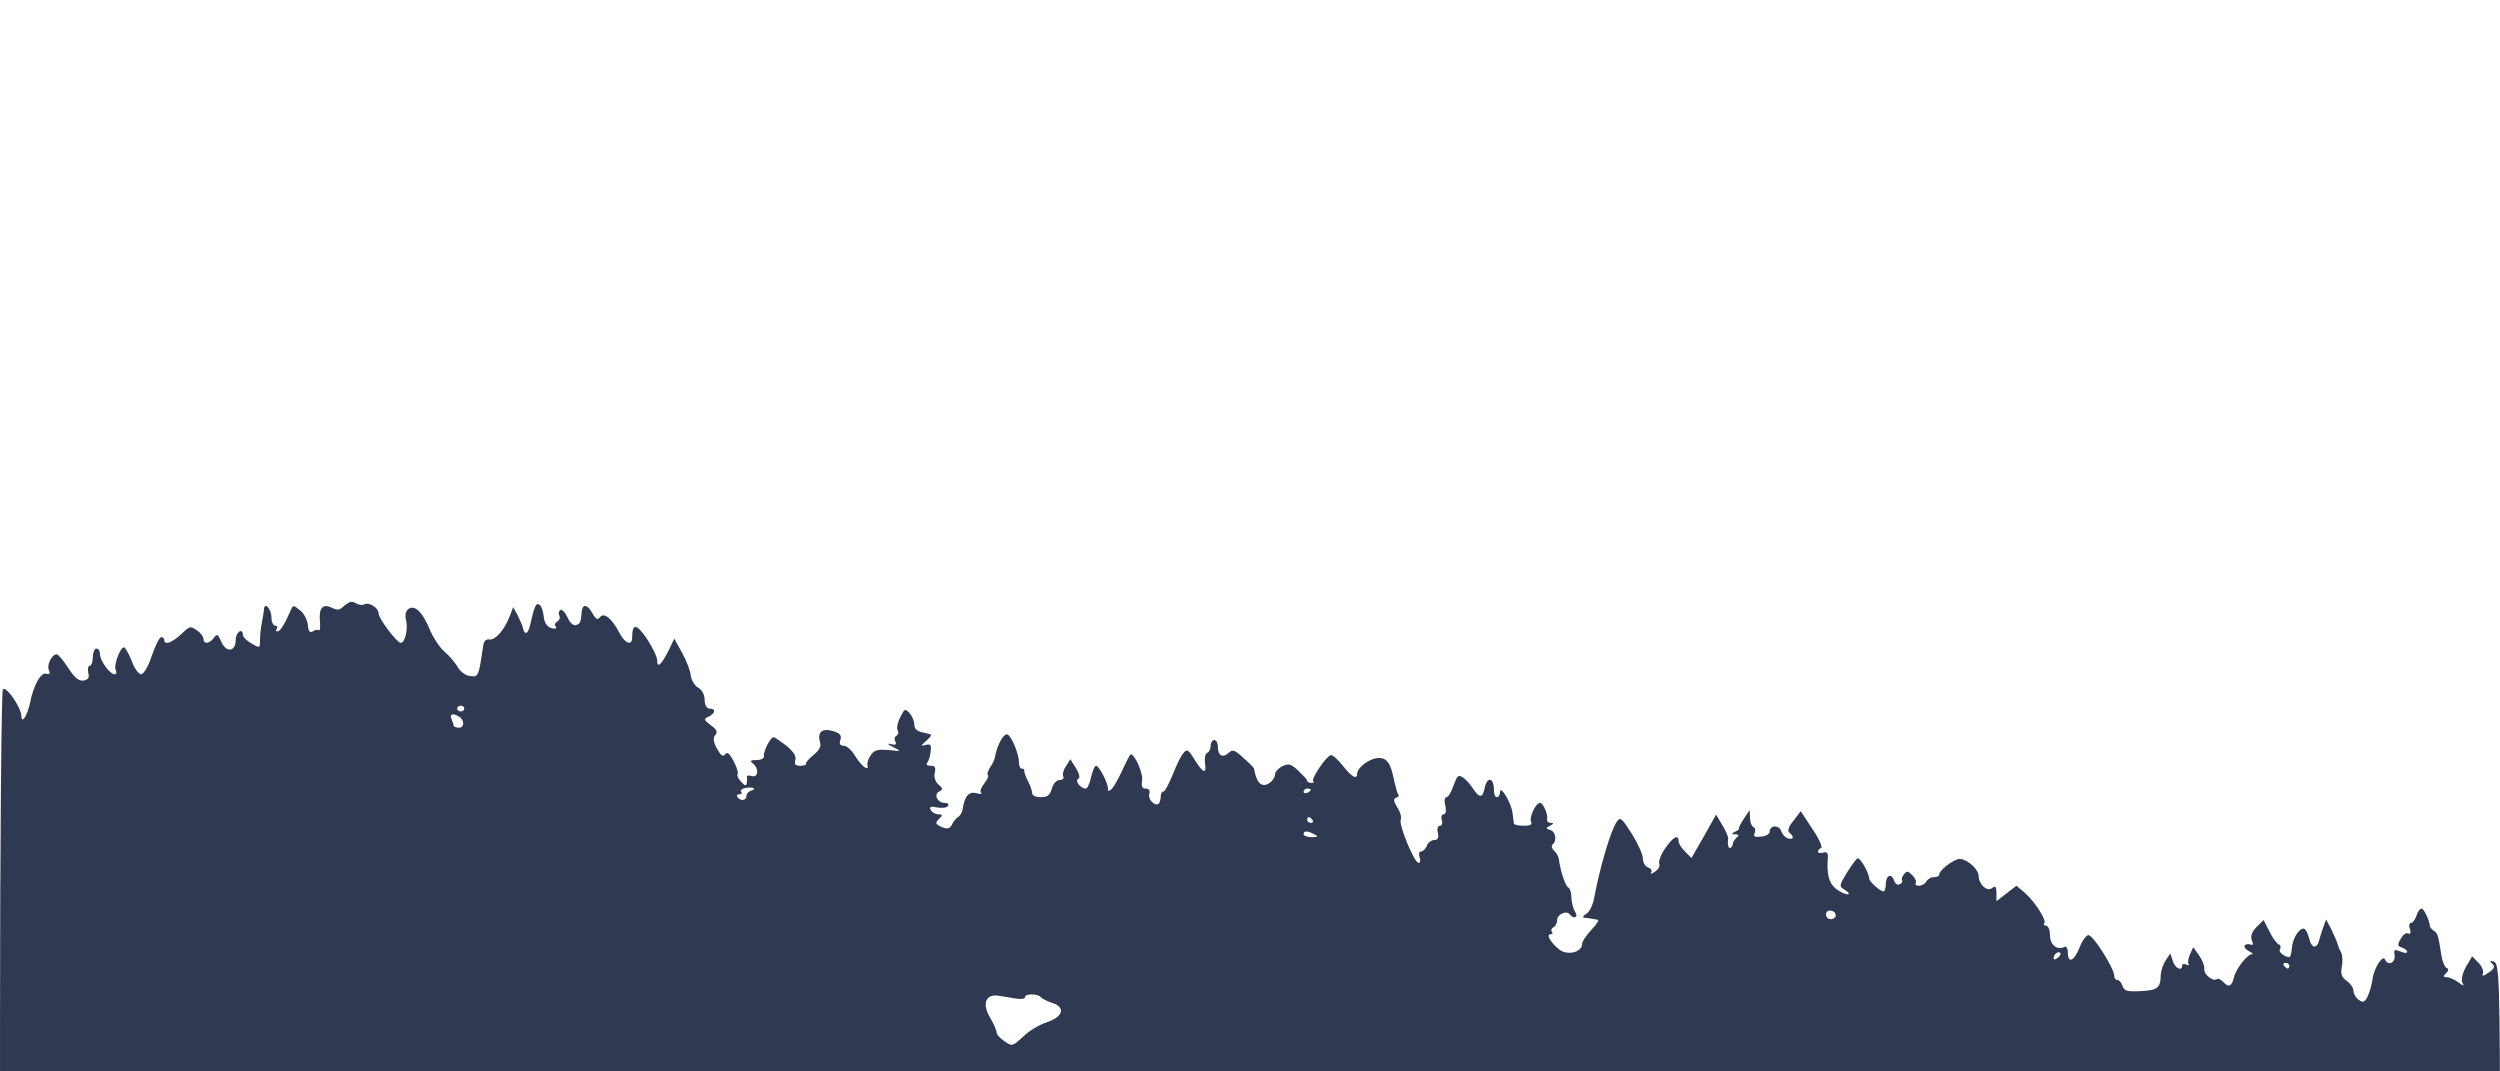  <svg version="1.0" xmlns="http://www.w3.org/2000/svg"
 width="700pt" height="300pt" viewBox="0 0 700 300"
 preserveAspectRatio="xMidYMid meet">
<g transform="translate(0,380) scale(0.1,-0.08)" fill="#303952" stroke="none">
<path d="M965 2631 c-14 -17 -20 -18 -36 -8 -26 16 -37 -2 -33 -50 1 -19 0
-32 -3 -29 -4 3 -11 2 -17 -4 -8 -6 -13 0 -14 23 -2 18 -11 41 -22 51 -19 19
-19 19 -26 0 -16 -46 -29 -74 -37 -74 -5 0 -5 5 -2 10 3 6 1 10 -4 10 -6 0
-11 13 -11 29 0 29 -19 56 -21 29 0 -7 -3 -29 -6 -48 -3 -19 -5 -47 -5 -62 0
-27 -1 -27 -24 -10 -13 9 -24 23 -24 30 0 26 -20 10 -20 -17 0 -42 -26 -47
-40 -8 -10 28 -12 30 -21 15 -12 -21 -29 -24 -29 -5 0 8 -8 22 -19 31 -18 16
-20 15 -44 -14 -26 -30 -47 -39 -47 -20 0 6 -4 10 -9 10 -4 0 -16 -29 -26 -65
-9 -36 -23 -65 -30 -65 -6 0 -18 19 -25 43 -7 23 -17 46 -21 50 -9 12 -32 -60
-25 -78 3 -8 2 -15 -3 -15 -13 0 -41 47 -41 70 0 11 -4 20 -10 20 -5 0 -10
-13 -10 -30 0 -16 -4 -30 -9 -30 -4 0 -6 -11 -4 -24 4 -18 0 -25 -13 -28 -14
-2 -25 10 -43 44 -14 27 -28 48 -32 48 -14 0 -29 -38 -22 -56 4 -12 2 -15 -8
-12 -15 5 -35 -40 -45 -102 -7 -43 -23 -75 -24 -48 0 31 -43 109 -52 95 -4 -6
-8 -535 -8 -1174 l0 -1163 3500 0 3500 0 0 689 c0 625 -2 690 -17 695 -12 5
-13 3 -5 -7 9 -10 6 -18 -10 -31 -15 -13 -19 -14 -16 -4 3 8 -2 25 -12 38
l-18 23 -17 -36 c-9 -20 -14 -44 -11 -54 6 -16 6 -16 -12 0 -10 9 -24 17 -32
17 -9 0 -10 3 -1 14 7 8 8 15 2 18 -5 1 -12 21 -15 43 -9 73 -11 80 -21 87 -5
4 -10 11 -11 15 -2 24 -17 63 -24 63 -4 0 -11 -11 -14 -25 -4 -14 -10 -25 -15
-25 -5 0 -7 -10 -3 -22 3 -13 1 -19 -5 -15 -6 4 -15 -5 -21 -19 -10 -20 -9
-26 3 -30 8 -4 15 -10 15 -15 0 -6 -8 -5 -19 1 -17 8 -19 7 -16 -15 2 -26 -20
-36 -27 -13 -6 18 -31 -30 -35 -69 -2 -18 -8 -45 -13 -59 -9 -22 -13 -24 -25
-14 -8 7 -15 21 -15 31 0 11 -9 27 -19 36 -14 12 -18 24 -14 49 3 18 2 41 -2
51 -5 10 -9 25 -11 33 -2 9 -10 31 -17 49 l-14 33 -8 -28 c-5 -16 -9 -35 -11
-43 -6 -33 -22 -31 -28 3 -4 20 -11 36 -16 36 -14 0 -31 -36 -33 -70 -1 -17
-4 -30 -7 -30 -14 1 -32 19 -26 28 3 6 2 14 -4 17 -6 4 -18 24 -26 46 l-16 39
-20 -25 c-13 -16 -17 -32 -13 -46 5 -14 3 -19 -3 -15 -6 3 -13 2 -17 -3 -3 -5
3 -14 12 -20 10 -6 13 -11 8 -11 -13 0 -45 -52 -50 -81 -6 -31 -15 -36 -29
-17 -7 10 -16 15 -19 11 -10 -10 -38 18 -35 36 1 9 -5 30 -14 46 l-17 30 -9
-25 c-5 -14 -7 -29 -4 -34 3 -5 0 -6 -6 -2 -7 4 -12 2 -12 -3 0 -22 -20 -10
-26 15 l-7 27 -13 -24 c-7 -13 -14 -37 -14 -54 -1 -43 -9 -51 -58 -54 -37 -2
-44 1 -49 18 -3 12 -9 21 -14 21 -5 0 -9 6 -9 14 0 27 -61 147 -73 143 -7 -2
-18 -22 -25 -45 -15 -47 -32 -55 -32 -16 0 14 -4 23 -9 20 -21 -13 -41 7 -41
40 0 19 -5 34 -11 34 -5 0 -8 4 -5 9 7 11 -28 78 -56 108 l-22 23 -28 -27 -28
-27 0 29 c0 22 -3 26 -12 17 -14 -14 -37 12 -38 42 0 27 -39 66 -58 59 -20 -8
-52 -40 -52 -53 0 -6 -7 -10 -15 -10 -9 0 -18 -7 -21 -15 -4 -8 -13 -15 -21
-15 -8 0 -12 4 -9 9 3 4 -1 17 -9 27 -12 16 -16 17 -24 4 -5 -8 -8 -17 -5 -21
2 -4 -1 -11 -7 -14 -6 -4 -13 2 -16 14 -7 27 -23 17 -23 -15 0 -13 -3 -24 -6
-24 -9 0 -39 33 -40 44 -1 22 -26 76 -33 72 -4 -3 -17 -25 -30 -51 -22 -45
-22 -47 -5 -60 11 -9 14 -14 7 -15 -7 0 -22 9 -33 20 -19 19 -26 52 -22 108 1
17 -3 22 -13 18 -8 -3 -15 -1 -15 3 0 5 4 11 9 13 5 2 -5 31 -24 66 l-33 63
-20 -33 c-14 -21 -18 -36 -12 -42 15 -15 12 -26 -4 -20 -8 3 -16 15 -19 26 -6
22 -32 20 -32 -3 0 -8 -11 -16 -24 -17 -18 -3 -22 0 -18 12 3 8 2 18 -3 21 -6
4 -10 18 -10 33 l-1 27 -16 -30 c-9 -16 -15 -32 -14 -34 2 -2 -3 -8 -11 -12
-11 -7 -11 -9 1 -9 10 0 11 -4 3 -12 -6 -7 -10 -17 -10 -21 0 -5 -3 -11 -6
-14 -6 -6 -10 11 -7 33 0 6 -7 27 -17 47 l-17 36 -34 -76 -35 -76 -18 23 c-10
12 -18 28 -18 36 0 26 -16 14 -38 -26 -12 -22 -19 -46 -16 -54 3 -7 -3 -19
-12 -27 -10 -8 -15 -9 -11 -3 4 7 0 14 -8 18 -8 3 -15 17 -15 31 0 14 -14 53
-31 87 -28 55 -32 60 -42 42 -17 -30 -47 -158 -63 -264 -3 -25 -13 -51 -22
-58 -9 -6 -12 -13 -6 -14 5 0 14 -2 19 -3 6 -2 14 -3 19 -4 4 0 -3 -16 -18
-35 -14 -19 -26 -41 -26 -49 0 -22 -23 -37 -48 -30 -22 5 -59 63 -41 63 6 0 8
4 4 9 -3 5 -1 12 5 16 5 3 10 14 10 25 0 20 26 35 35 20 12 -19 26 -10 15 9
-5 11 -10 33 -10 50 0 16 -4 32 -9 35 -8 5 -22 58 -26 98 -1 10 -7 24 -14 31
-6 8 -8 17 -4 21 13 13 9 45 -6 51 -13 5 -14 7 -1 15 11 7 11 10 2 10 -7 0
-12 6 -10 13 3 16 -11 57 -20 57 -12 0 -31 -51 -25 -66 4 -10 -2 -14 -21 -14
-14 0 -26 3 -27 8 -1 4 -2 21 -4 37 -3 35 -35 100 -35 73 0 -10 -4 -18 -9 -18
-5 0 -8 11 -8 25 0 44 -19 49 -26 7 -5 -34 -14 -36 -31 -5 -8 16 -21 35 -30
42 -13 11 -16 6 -26 -28 -6 -23 -15 -41 -20 -41 -5 0 -7 -13 -3 -30 3 -18 1
-30 -5 -30 -5 0 -8 -9 -5 -20 3 -11 1 -20 -5 -20 -6 0 -9 -11 -6 -25 3 -17 0
-25 -10 -25 -8 0 -18 -9 -21 -20 -3 -11 -11 -20 -16 -20 -6 0 -7 -9 -4 -20 3
-11 2 -20 -3 -20 -12 0 -56 134 -50 151 3 8 -1 27 -10 44 -10 20 -11 30 -3 33
6 2 9 7 6 12 -3 4 -7 25 -11 46 -10 64 -21 83 -46 81 -24 -2 -57 -33 -58 -54
0 -23 -15 -13 -40 27 -14 22 -29 39 -34 37 -13 -4 -56 -84 -49 -91 4 -3 1 -6
-5 -6 -7 0 -12 3 -12 8 0 4 -12 19 -25 35 -21 24 -27 26 -45 15 -11 -7 -20
-20 -20 -29 0 -9 -7 -22 -15 -29 -22 -19 -37 -1 -44 51 -1 3 -14 20 -30 37
-24 28 -30 30 -41 17 -16 -19 -30 -10 -30 21 0 13 -4 24 -10 24 -5 0 -10 -9
-10 -19 0 -11 -4 -23 -10 -26 -5 -3 -8 -19 -6 -35 5 -41 -5 -37 -29 11 -17 35
-21 39 -31 24 -7 -9 -20 -43 -30 -75 -11 -33 -22 -60 -26 -60 -5 0 -8 -8 -8
-18 0 -10 -3 -21 -6 -25 -11 -10 -31 17 -26 35 3 11 -1 18 -10 18 -10 0 -13 8
-10 29 3 23 -20 91 -32 91 -2 0 -13 -27 -25 -60 -12 -32 -26 -62 -32 -65 -5
-4 -8 -3 -7 2 4 13 -24 83 -33 83 -4 0 -10 -18 -14 -40 -4 -22 -10 -40 -15
-40 -14 0 -32 28 -21 34 6 4 3 18 -6 37 l-16 32 -12 -24 c-7 -12 -11 -29 -8
-36 3 -7 -2 -13 -10 -13 -9 0 -18 -13 -22 -30 -5 -23 -12 -30 -31 -30 -14 0
-24 6 -24 14 0 8 -5 27 -12 43 -6 15 -11 31 -10 36 1 4 -2 7 -7 7 -5 0 -8 11
-8 24 -1 32 -23 96 -34 96 -10 0 -26 -36 -32 -72 -1 -13 -8 -33 -15 -44 -6
-12 -9 -24 -6 -27 3 -3 -2 -16 -10 -29 -9 -14 -13 -28 -9 -33 5 -4 -2 -5 -13
-1 -22 7 -33 -10 -39 -58 -1 -10 -7 -21 -12 -25 -5 -3 -12 -14 -16 -23 -7 -20
-15 -22 -36 -9 -12 8 -12 12 -2 25 11 13 11 16 -2 16 -8 0 -17 7 -21 15 -4 12
0 14 18 9 13 -3 27 -1 30 5 4 6 0 11 -9 11 -20 0 -32 30 -15 40 11 7 10 11 -2
24 -9 9 -13 25 -11 40 4 20 1 26 -11 26 -11 0 -14 4 -9 12 4 7 8 25 9 40 2 21
-1 25 -14 21 -15 -6 -14 -3 2 15 18 21 18 21 -8 28 -18 4 -26 13 -26 28 0 12
-6 30 -13 40 -13 17 -14 16 -26 -13 -7 -17 -11 -37 -8 -46 4 -8 2 -17 -3 -20
-5 -3 -7 -12 -3 -20 4 -11 0 -14 -13 -9 -11 3 -9 -1 6 -10 25 -16 25 -16 -12
-11 -31 3 -40 0 -50 -18 -7 -12 -11 -28 -9 -36 4 -23 -18 -1 -35 34 -9 19 -23
35 -31 35 -11 0 -14 7 -10 21 4 15 -1 23 -20 30 -31 12 -45 -3 -37 -38 4 -14
-2 -29 -18 -45 -12 -12 -22 -26 -21 -30 2 -5 -6 -8 -16 -8 -14 0 -18 5 -14 20
3 13 -5 29 -25 50 -17 16 -33 30 -36 30 -9 0 -30 -52 -27 -67 1 -7 -8 -13 -21
-13 -17 0 -19 -3 -10 -12 18 -18 15 -51 -3 -44 -8 3 -14 2 -14 -2 1 -4 1 -14
0 -22 -1 -12 -5 -11 -16 4 -8 10 -12 22 -10 26 3 5 -2 25 -11 46 -11 27 -18
34 -24 24 -6 -10 -12 -4 -23 21 -10 23 -11 38 -4 47 7 9 4 19 -13 34 -20 19
-20 22 -6 30 19 11 21 28 3 28 -8 0 -14 12 -14 30 0 18 -7 36 -19 44 -10 8
-19 27 -20 43 -1 15 -12 51 -24 78 l-22 50 -16 -42 c-21 -51 -32 -63 -32 -34
0 12 -13 46 -29 76 -29 53 -41 54 -41 4 0 -31 -20 -22 -36 17 -21 50 -43 72
-54 54 -7 -11 -12 -7 -21 13 -14 32 -28 35 -30 7 -3 -39 -4 -43 -17 -48 -7 -2
-17 9 -23 27 -6 17 -15 29 -20 26 -4 -3 -6 -12 -3 -19 3 -8 0 -17 -5 -21 -6
-3 -9 -11 -6 -16 4 -5 3 -9 -2 -9 -18 0 -29 16 -31 45 -1 16 -6 33 -11 38 -10
10 -15 -5 -26 -67 -6 -35 -16 -42 -21 -13 -1 7 -8 26 -14 42 l-13 30 -11 -35
c-15 -47 -40 -82 -57 -78 -8 2 -15 -7 -16 -22 -13 -108 -13 -110 -36 -106 -13
1 -28 15 -36 32 -7 16 -24 40 -37 54 -13 14 -31 48 -40 75 -21 63 -42 89 -60
74 -8 -7 -11 -22 -7 -40 6 -31 -3 -79 -15 -79 -11 1 -62 85 -62 103 0 19 -26
41 -40 32 -6 -4 -17 -2 -24 4 -10 8 -17 6 -31 -8z m335 -361 c0 -5 -4 -10 -10
-10 -5 0 -10 5 -10 10 0 6 5 10 10 10 6 0 10 -4 10 -10z m-15 -28 c16 -12 16
-39 0 -39 -8 0 -15 4 -15 8 0 4 -3 14 -6 23 -6 17 4 21 21 8z m818 -259 c-7
-3 -13 -11 -13 -19 0 -16 -16 -19 -25 -4 -3 6 -1 10 5 10 6 0 9 4 5 9 -3 5 3
11 12 13 21 5 34 -3 16 -9z m1567 3 c0 -3 -4 -8 -10 -11 -5 -3 -10 -1 -10 4 0
6 5 11 10 11 6 0 10 -2 10 -4z m5 -106 c3 -5 1 -10 -4 -10 -6 0 -11 5 -11 10
0 6 2 10 4 10 3 0 8 -4 11 -10z m5 -50 c12 -8 11 -10 -7 -10 -13 0 -23 5 -23
10 0 13 11 13 30 0z m1460 -284 c0 -7 -6 -13 -14 -13 -8 0 -14 8 -13 18 1 19
27 14 27 -5z m622 -148 c-7 -7 -12 -8 -12 -2 0 14 12 26 19 19 2 -3 -1 -11 -7
-17z m648 -28 c0 -5 -2 -10 -4 -10 -3 0 -8 5 -11 10 -3 6 -1 10 4 10 6 0 11
-4 11 -10z m-3565 -115 c14 -3 25 -1 25 5 0 13 37 13 45 -1 4 -5 18 -14 31
-19 38 -15 31 -48 -13 -67 -21 -8 -52 -31 -68 -51 -31 -35 -31 -35 -53 -16
-12 10 -22 24 -22 32 0 7 -8 30 -18 51 -23 48 -12 83 24 76 13 -3 35 -7 49
-10z"></path>
</g>
</svg>
